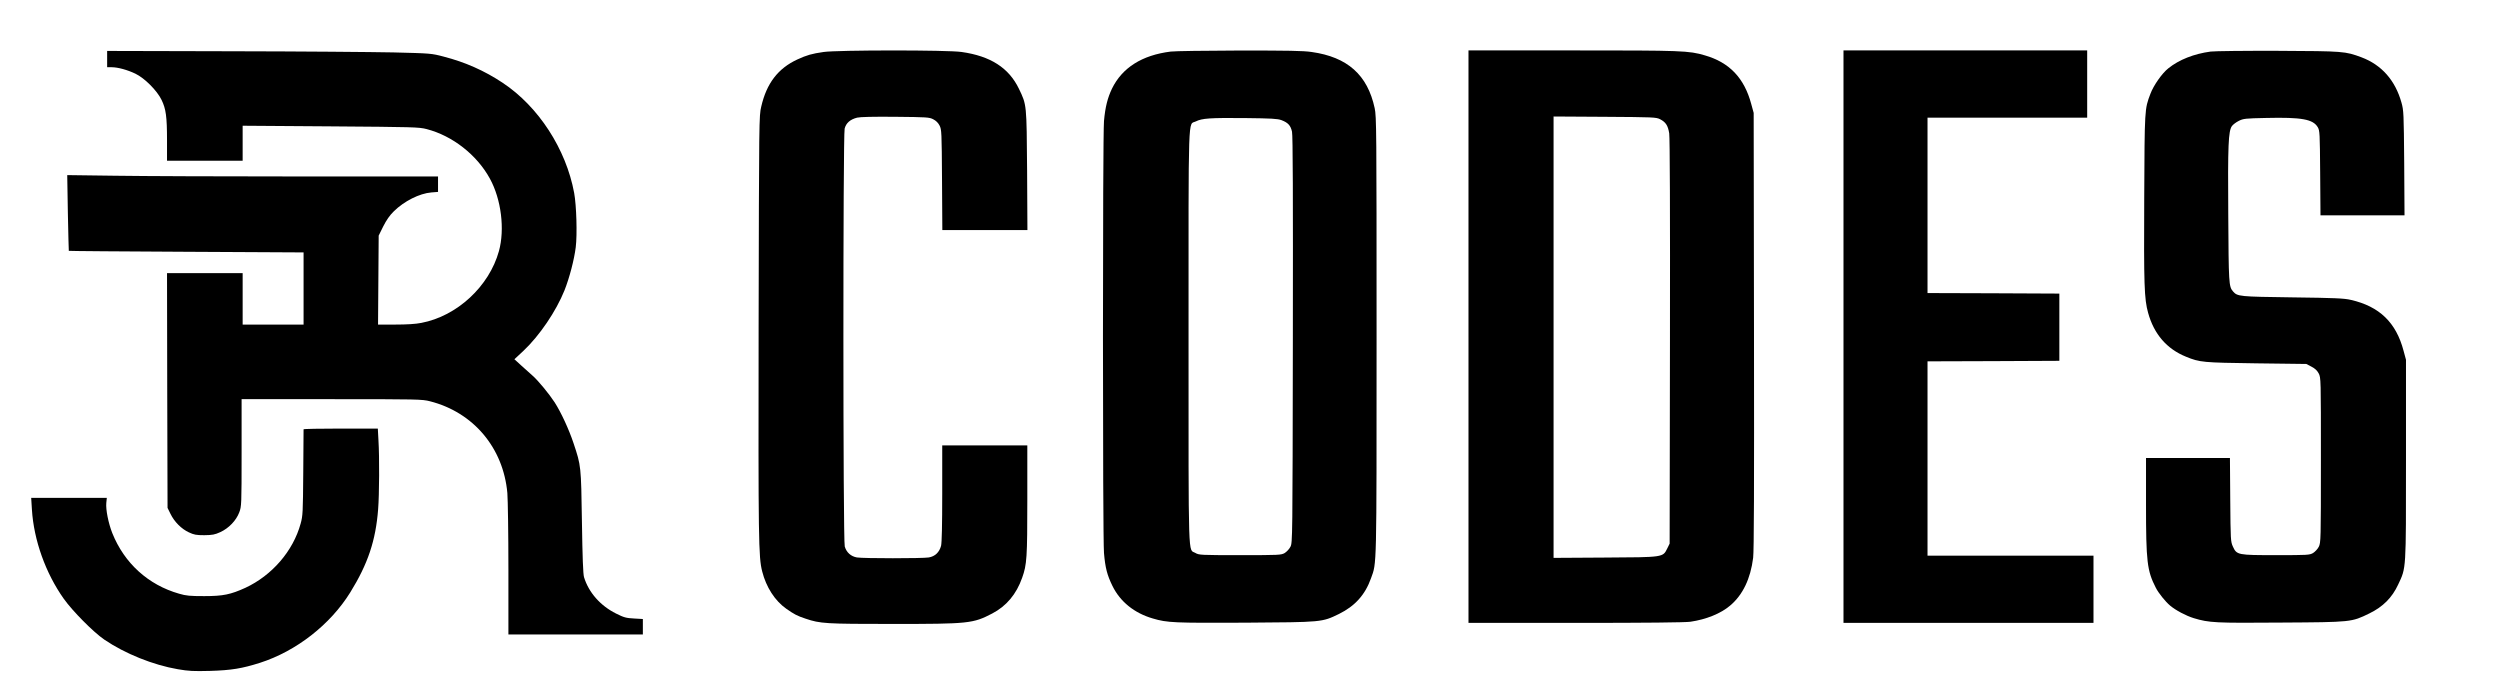 <?xml version="1.0" standalone="no"?>
<!DOCTYPE svg PUBLIC "-//W3C//DTD SVG 20010904//EN"
 "http://www.w3.org/TR/2001/REC-SVG-20010904/DTD/svg10.dtd">
<svg version="1.0" xmlns="http://www.w3.org/2000/svg"
 width="2380pt" height="654pt" viewBox="0 0 2380 654"
 preserveAspectRatio="xMidYMid meet">
<g transform="translate(0,654) scale(0.1,-0.1)"
fill="#000000" stroke="none">
<path d="M1020 5978 l0 -78 43 0 c59 0 150 -25 227 -62 87 -42 205 -160 248
-249 42 -86 52 -159 52 -386 l0 -193 360 0 360 0 0 167 0 166 838 -6 c791 -6
841 -7 914 -26 246 -64 478 -245 602 -472 108 -197 143 -482 86 -689 -93 -337
-400 -620 -739 -684 -54 -11 -140 -16 -248 -16 l-164 0 3 423 3 424 43 87 c31
61 61 105 101 144 98 97 245 171 358 180 l63 5 0 73 0 74 -1307 0 c-720 0
-1514 3 -1766 7 l-457 6 6 -359 c4 -197 8 -360 9 -362 1 -2 505 -6 1119 -9
l1116 -6 0 -344 0 -343 -290 0 -290 0 0 245 0 245 -360 0 -360 0 2 -1117 3
-1118 28 -57 c37 -76 104 -143 175 -176 49 -23 70 -27 147 -27 77 1 99 5 152
29 81 37 152 111 181 189 21 56 22 70 22 567 l0 510 858 0 c819 0 862 -1 935
-20 414 -105 699 -444 737 -874 5 -61 10 -389 10 -728 l0 -618 640 0 640 0 0
74 0 73 -85 5 c-74 4 -94 9 -170 47 -149 74 -261 201 -305 346 -9 27 -15 192
-20 525 -8 536 -8 535 -80 751 -44 132 -119 294 -180 389 -52 80 -157 207
-207 251 -21 18 -69 61 -107 96 l-69 63 87 81 c152 143 310 376 390 575 47
119 92 290 107 410 15 120 7 398 -15 517 -77 418 -340 823 -681 1049 -173 115
-356 196 -561 249 -118 31 -122 31 -479 40 -198 4 -892 10 -1543 11 l-1182 3
0 -77z"/>
<path d="M7840 6045 c-112 -16 -160 -30 -249 -71 -184 -85 -293 -227 -344
-449 -21 -89 -21 -105 -25 -2095 -3 -2038 -1 -2193 34 -2330 38 -150 121 -279
229 -355 74 -52 103 -68 185 -95 140 -47 187 -50 830 -50 722 0 763 4 945 99
135 70 231 184 286 341 45 125 49 193 49 746 l0 514 -405 0 -405 0 0 -456 c0
-306 -4 -470 -11 -500 -16 -61 -57 -101 -117 -111 -61 -10 -623 -10 -684 0
-57 10 -99 47 -116 104 -17 56 -17 3913 -1 3979 14 53 52 87 119 104 30 7 152
10 365 8 300 -3 322 -4 360 -24 26 -13 47 -34 60 -60 19 -37 20 -62 23 -516
l3 -478 405 0 405 0 -3 568 c-5 634 -3 621 -78 777 -96 199 -270 311 -545 350
-134 20 -1186 19 -1315 0z"/>
<path d="M11145 6049 c-273 -34 -462 -154 -559 -353 -42 -88 -64 -175 -76
-308 -13 -141 -13 -3970 0 -4113 12 -141 30 -210 81 -314 74 -150 208 -258
384 -309 138 -41 202 -43 880 -40 736 5 729 4 892 83 152 75 249 182 305 340
55 153 53 55 53 2305 0 1982 -1 2089 -18 2170 -68 317 -259 487 -600 535 -81
12 -225 14 -687 14 -322 -1 -616 -5 -655 -10z m1055 -653 c63 -24 87 -51 100
-110 8 -36 10 -608 8 -1981 -3 -1907 -3 -1930 -23 -1970 -11 -22 -36 -48 -55
-60 -34 -19 -51 -20 -425 -20 -375 0 -391 1 -425 21 -70 41 -65 -131 -65 2054
0 2197 -6 2017 69 2054 60 30 135 35 466 32 257 -3 312 -6 350 -20z"/>
<path d="M13980 3335 l0 -2725 1021 0 c671 0 1045 4 1092 11 150 22 289 78
378 154 120 101 194 255 219 455 8 70 10 642 8 2165 l-3 2070 -23 84 c-66 248
-208 397 -442 464 -154 45 -209 47 -1257 47 l-993 0 0 -2725z m1824 2070 c54
-28 75 -60 87 -135 6 -42 9 -746 7 -1985 l-3 -1920 -23 -47 c-42 -84 -32 -83
-594 -86 l-488 -3 0 2101 0 2101 488 -3 c464 -3 489 -4 526 -23z"/>
<path d="M17550 3335 l0 -2725 1190 0 1190 0 0 320 0 320 -790 0 -790 0 0 925
0 925 628 2 627 3 0 320 0 320 -627 3 -628 2 0 835 0 835 760 0 760 0 0 320 0
320 -1160 0 -1160 0 0 -2725z"/>
<path d="M21045 6049 c-157 -21 -300 -77 -402 -159 -60 -47 -142 -164 -171
-243 -56 -147 -55 -140 -59 -992 -4 -828 0 -960 37 -1093 56 -203 178 -344
361 -418 132 -54 159 -56 669 -63 l476 -6 48 -25 c35 -18 55 -37 70 -65 21
-40 21 -48 21 -825 0 -765 -1 -786 -20 -825 -11 -22 -36 -48 -55 -60 -33 -19
-52 -20 -350 -20 -368 0 -376 1 -413 82 -21 47 -22 60 -25 446 l-3 397 -400 0
-399 0 0 -442 c0 -545 10 -631 93 -793 25 -50 91 -132 136 -170 55 -46 151
-97 226 -120 146 -44 203 -47 830 -42 674 4 671 4 841 87 130 63 217 151 274
274 78 166 75 124 75 1191 l0 950 -23 85 c-71 270 -230 423 -502 485 -63 15
-154 19 -555 24 -510 7 -524 8 -567 57 -40 46 -41 77 -45 731 -5 663 1 796 35
843 10 14 39 36 65 49 44 22 62 24 260 28 339 8 447 -12 492 -88 19 -32 20
-55 23 -436 l3 -403 400 0 400 0 -3 498 c-4 473 -5 501 -26 575 -59 212 -189
359 -380 431 -156 58 -168 59 -792 62 -316 1 -606 -2 -645 -7z"/>
<path d="M2890 2453 c0 -5 -1 -190 -3 -413 -3 -380 -4 -410 -25 -485 -71 -260
-272 -493 -526 -611 -141 -64 -212 -79 -391 -79 -137 0 -172 3 -240 23 -294
84 -521 290 -636 577 -37 94 -63 223 -57 287 l5 48 -360 0 -360 0 7 -112 c18
-290 130 -604 303 -848 84 -118 282 -318 386 -389 197 -134 466 -242 700 -282
105 -18 148 -20 307 -16 203 6 305 23 475 77 346 111 670 364 860 671 167 270
242 492 265 792 11 141 13 491 3 655 l-6 112 -354 0 c-194 0 -353 -3 -353 -7z"/>
</g>
</svg>
